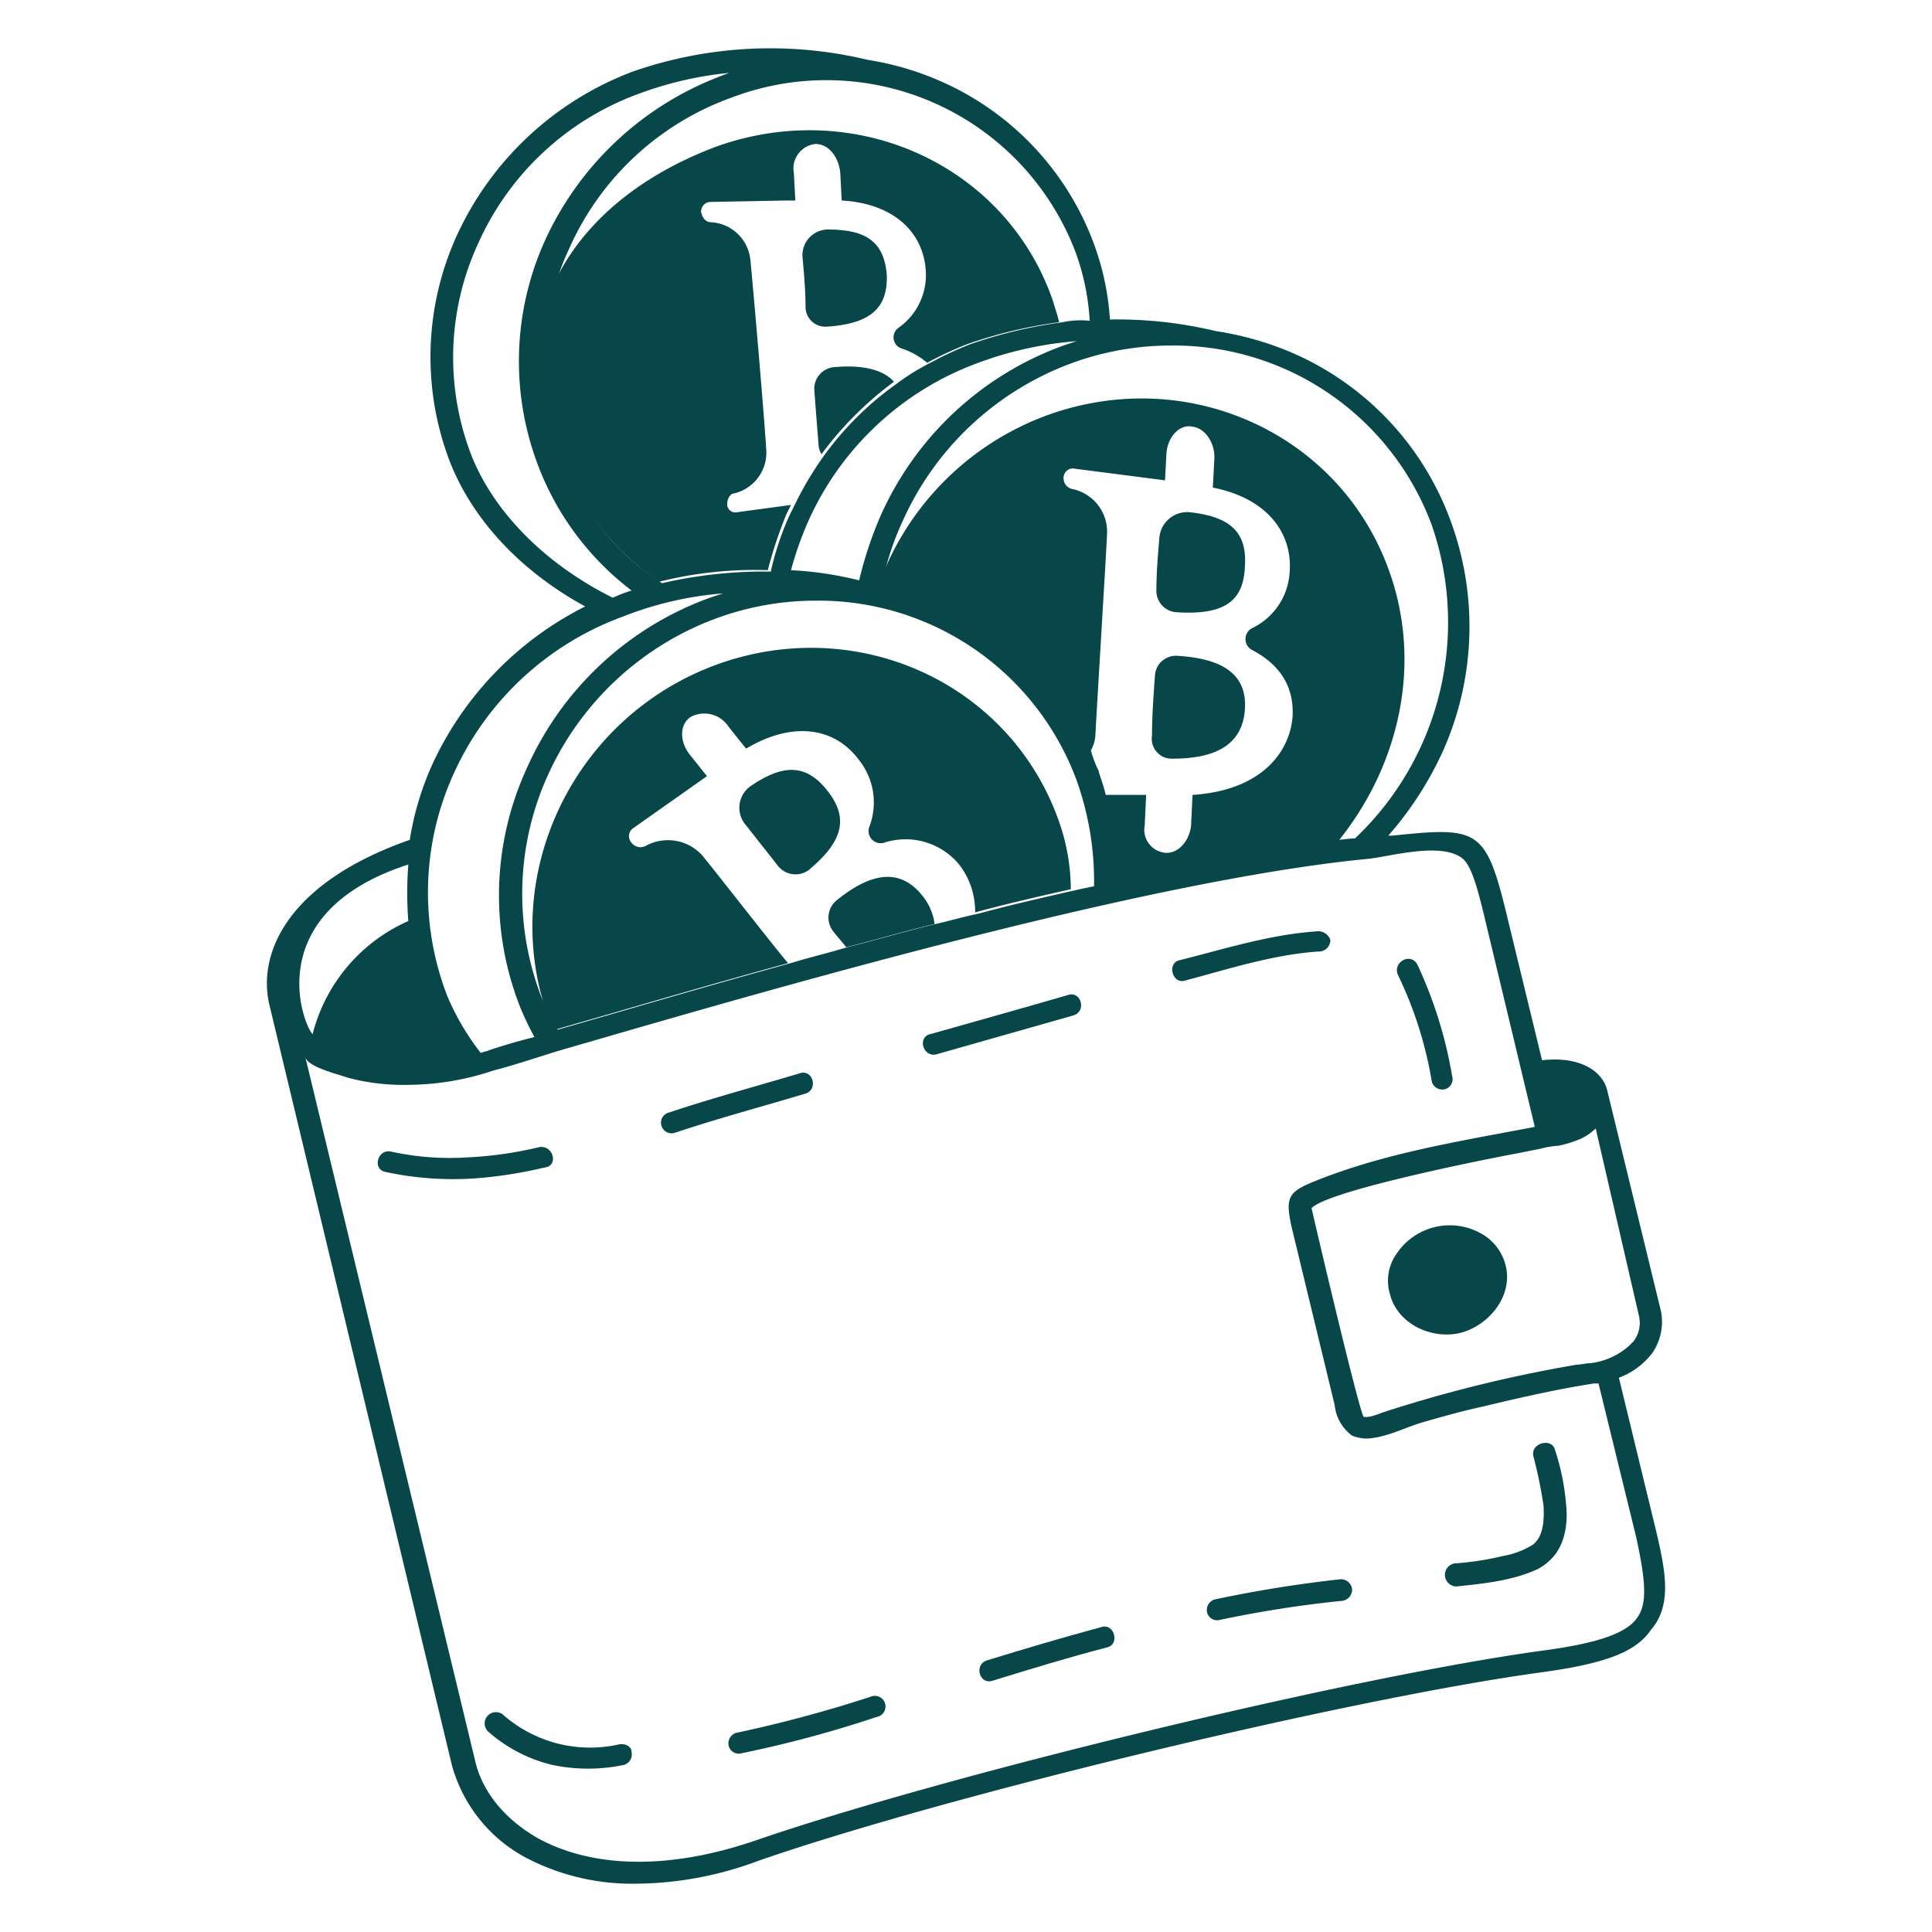 <svg viewBox="0 0 400 400" xmlns="http://www.w3.org/2000/svg" height="400" width="400"><g><path d="M171.282 47.518a5.314 5.314 0 0 0 -5.102 6c0.3 3.302 0.6 6.904 0.6 10.2a4.102 4.102 0 0 0 4.502 3.902c9 -0.6 12.6 -3.902 12.308 -10.8 -0.602 -7.202 -4.804 -9.302 -12.308 -9.302Z" fill="#084749" stroke-width="1"></path><path d="M172.484 76.032a4.51 4.51 0 0 0 -3.902 4.502c0.3 4.2 0.6 7.8 0.9 11.706a4.262 4.262 0 0 0 0.6 1.8 71.136 71.136 0 0 1 15 -15c-2.094 -2.408 -6.296 -3.608 -12.598 -3.008Z" fill="#084749" stroke-width="1"></path><path d="M148.17 30.4c-15.908 6 -28.514 16.2 -34.218 30.016a54.486 54.486 0 0 0 2.102 34.518 55.45 55.45 0 0 0 20.4 25.514 80.99 80.99 0 0 1 22.512 -2.4 89.258 89.258 0 0 1 3.902 -11.706l0.9 -1.8 -11.106 1.5a1.688 1.688 0 0 1 -2.1 -1.8c0 -0.902 0.6 -2.102 1.5 -2.102a8.676 8.676 0 0 0 6.6 -8.704c-0.3 -5.704 -2.702 -33.618 -3.302 -39.622a8.682 8.682 0 0 0 -8.104 -7.8c-1.2 0 -1.8 -0.9 -2.102 -2.1a2 2 0 0 1 1.8 -2.102l15.908 -0.3 1.8 0 -0.3 -5.704a5.082 5.082 0 0 1 4.502 -6c2.7 0 4.8 2.702 5.102 6l0.3 5.704c10.506 0.6 16.81 6.304 17.4 14.4a13.376 13.376 0 0 1 -5.704 12 2.42 2.42 0 0 0 0.6 4.2 15.754 15.754 0 0 1 5.4 3 71.89 71.89 0 0 1 8.4 -3.902 96.506 96.506 0 0 1 18.91 -4.502c-0.3 -1.502 -0.9 -3 -1.2 -4.2 -9.57 -28.198 -40.786 -42.606 -69.902 -32.108Z" fill="#084749" stroke-width="1"></path><path d="M242.72 157.076c9.6 0 14.4 -3.302 15 -9.906 0.6 -6.904 -3.6 -10.8 -14.106 -11.4a4.362 4.362 0 0 0 -4.502 4.2c-0.302 4.2 -0.6 8.4 -0.6 12.306a4.12 4.12 0 0 0 4.208 4.8Z" fill="#084749" stroke-width="1"></path><path d="M243.622 126.76c9.6 0.6 13.8 -2.102 14.106 -9.306 0.6 -7.504 -3.3 -10.506 -11.4 -11.4a5.78 5.78 0 0 0 -6.304 5.4c-0.3 3.6 -0.6 7.2 -0.6 10.504a4.45 4.45 0 0 0 4.198 4.802Z" fill="#084749" stroke-width="1"></path><path d="M287.444 117.754c-10.2 -27.914 -41.422 -42.322 -70.536 -31.816a58.374 58.374 0 0 0 -34.52 33.918 1.8 1.8 0 0 1 -0.3 1.2 62.36 62.36 0 0 1 12.6 4.2 61.466 61.466 0 0 1 30.616 30.918 7.18 7.18 0 0 0 1.5 -4.2c0.3 -6 2.102 -35.118 2.4 -41.422a9.02 9.02 0 0 0 -7.2 -9.304 2.284 2.284 0 0 1 -1.8 -2.4 1.924 1.924 0 0 1 2.4 -1.8l18.6 2.4 0.3 -5.702c0.3 -3.302 2.702 -6 5.4 -5.4 2.7 0.302 4.8 3.6 4.502 6.904l-0.3 5.704c10.8 2.1 16.508 9 15.908 17.4a13.728 13.728 0 0 1 -7.8 11.708 2.55 2.55 0 0 0 0 4.502c6.302 3.302 8.704 8.104 8.4 13.8 -0.6 7.506 -6.6 15.31 -20.71 16.21l-0.302 6.302c-0.3 3 -2.4 5.704 -5.102 5.704a4.8 4.8 0 0 1 -4.502 -5.704l0.3 -6.302 -9 0a55.722 55.722 0 0 1 2.4 18.6 462.44 462.44 0 0 1 45.624 -8.104c13.524 -16.194 18.326 -37.806 11.122 -57.316Z" fill="#084749" stroke-width="1"></path><path d="M171.282 163.68c-4.502 -5.704 -9.304 -5.4 -15.908 -0.902a5.46 5.46 0 0 0 -0.9 8.104c2.102 2.702 4.502 5.704 6.6 8.4a4.658 4.658 0 0 0 6.302 0.9c7.208 -5.998 8.41 -10.8 3.906 -16.502Z" fill="#084749" stroke-width="1"></path><path d="M191.094 185.6c-4.2 -5.4 -9.906 -5.702 -18 0.902a4.616 4.616 0 0 0 -0.6 6.302c0.9 1.2 1.8 2.102 2.7 3.302 6 -1.5 12 -3.302 18.31 -4.8a11.72 11.72 0 0 0 -2.41 -5.706Z" fill="#084749" stroke-width="1"></path><path d="M219 169.382c-10.2 -27.914 -41.414 -42.322 -70.53 -31.816 -29.716 10.8 -45.324 43.522 -35.118 72.638 0.6 0.9 0.9 2.102 1.5 3 12.6 -3.6 29.716 -8.704 48.326 -13.8 -1.2 -1.2 -13.8 -17.4 -17.708 -22.212a9.562 9.562 0 0 0 -11.708 -2.1 2.324 2.324 0 0 1 -3 -0.6 2 2 0 0 1 0.3 -3l15.308 -10.8 -3.6 -4.502c-2.102 -2.702 -2.102 -6.304 0.3 -7.8a6.018 6.018 0 0 1 7.8 2.102l3.6 4.502c9.6 -5.702 18.31 -4.502 23.412 2.4a14.112 14.112 0 0 1 2.102 13.8 2.512 2.512 0 0 0 3 3.3 14.362 14.362 0 0 1 15.6 4.504 15.742 15.742 0 0 1 3.302 9.904c6.6 -1.8 13.2 -3.302 19.81 -4.8a42.38 42.38 0 0 0 -2.696 -14.72Z" fill="#084749" stroke-width="1"></path><path d="m342.974 317.362 -7.8 -32.118a15.45 15.45 0 0 0 6.904 -5.102 11.368 11.368 0 0 0 1.8 -8.706l-11.106 -45.624c-0.902 -3.902 -5.4 -7.2 -13.508 -6.302l-7.506 -30.91c-4.2 -17.108 -6 -17.4 -23.412 -15.6l-0.902 0a71.562 71.562 0 0 0 11.4 -17.71 63.316 63.316 0 0 0 1.502 -47.424 60.538 60.538 0 0 0 -32.118 -34.518 64.852 64.852 0 0 0 -16.508 -4.8 87.662 87.662 0 0 0 -21.912 -2.4 55.694 55.694 0 0 0 -3.302 -15.6A59.116 59.116 0 0 0 195.6 17.2a60.73 60.73 0 0 0 -15.908 -4.8 86.482 86.482 0 0 0 -48.63 2.4 65.41 65.41 0 0 0 -36.32 33.618 60.6 60.6 0 0 0 -1.502 47.424c4.8 12 14.71 22.512 27.916 29.716a68.8 68.8 0 0 0 -31.516 32.418 60.658 60.658 0 0 0 -4.8 15.908C59.924 182.6 53.32 197 55.72 207.8l37.822 157.586a31.018 31.018 0 0 0 15.308 19.21A47.418 47.418 0 0 0 131.662 390a73.432 73.432 0 0 0 25.514 -4.8c39.02 -13.508 122.464 -33.618 162.386 -39.022 12.906 -1.8 19.2 -4.2 22.212 -8.704 4.502 -5.104 3.002 -12.308 1.2 -20.112Zm-3.6 -44.724a6.276 6.276 0 0 1 -1.2 5.102l-0.9 0.9a14.542 14.542 0 0 1 -8.104 3.6c-0.902 0 -1.8 0.3 -2.702 0.3a281.662 281.662 0 0 0 -40.222 9.906c-3 1.2 -3.6 0.9 -3.902 0.9 -0.942 -0.942 -10.8 -43.032 -10.8 -43.222 3.818 -3.818 37.882 -10.478 42.924 -11.4l4.502 -0.902a17.956 17.956 0 0 1 3.6 -0.6 22.5 22.5 0 0 0 4.8 -1.5 10.8 10.8 0 0 0 3 -2.102ZM98.944 50.518a58.304 58.304 0 0 1 33.618 -31.216 73.902 73.902 0 0 1 18.31 -4.2c-0.6 0.3 -0.9 0.3 -1.5 0.6a65.418 65.418 0 0 0 -36.32 33.618 60.6 60.6 0 0 0 -1.502 47.426 58.612 58.612 0 0 0 19.212 25.512 31.58 31.58 0 0 0 -3.902 1.502c-13.8 -6.904 -24.314 -17.4 -29.116 -29.116a56.32 56.32 0 0 1 1.2 -44.126Zm181.6 123.066c-1.2 0 -2.702 0.3 -3.902 0.3 -13.508 1.8 -29.116 4.504 -45.626 8.104a64.71 64.71 0 0 0 -2.4 -18.61c-0.3 -1.2 -0.902 -2.7 -1.2 -3.9a20.864 20.864 0 0 1 -1.5 -3.904 61.456 61.456 0 0 0 -30.62 -30.916 69.044 69.044 0 0 0 -12.6 -4.2 1.8 1.8 0 0 1 0.3 -1.2 57.036 57.036 0 0 1 3.904 -11.4 61.67 61.67 0 0 1 35.118 -32.718 59.686 59.686 0 0 1 20.4 -3.6 56.962 56.962 0 0 1 54.03 37.22 61.6 61.6 0 0 1 -15.906 64.824Zm-58.232 10.8c-6.6 1.5 -13.2 3 -19.81 4.8 -3 0.6 -6 1.502 -8.706 2.102 -6.302 1.5 -12.306 3.302 -18.308 4.8 -3.902 1.2 -7.8 2.102 -11.708 3.302 -18.6 5.104 -35.718 10.2 -48.326 13.8 -0.6 -0.9 -0.9 -2.102 -1.5 -3l-1.8 -3.6a59.448 59.448 0 0 1 1.2 -45.924 61.682 61.682 0 0 1 35.116 -32.704 59.688 59.688 0 0 1 20.412 -3.6 56.96 56.96 0 0 1 54.028 37.22 62.136 62.136 0 0 1 3.6 21.912c-1.498 0.308 -3 0.598 -4.2 0.908ZM220.2 71.53a66 66 0 0 0 -37.82 35.118 79.348 79.348 0 0 0 -4.502 13.508 72.728 72.728 0 0 0 -14.108 -2.102 69.31 69.31 0 0 1 3.6 -10.2 61.678 61.678 0 0 1 35.12 -32.718 74.864 74.864 0 0 1 20.4 -4.502Zm-0.3 -4.8a96.54 96.54 0 0 0 -18.91 4.502 71.564 71.564 0 0 0 -8.4 3.902 47.336 47.336 0 0 0 -7.2 4.502 64.784 64.784 0 0 0 -15 15 69.946 69.946 0 0 0 -6 10.2l-0.902 1.8a59.716 59.716 0 0 0 -3.902 11.706 94.13 94.13 0 0 0 -22.512 2.4 50.65 50.65 0 0 1 -20.4 -25.514 56.648 56.648 0 0 1 -2.102 -34.518 49.01 49.01 0 0 1 3.302 -9.304A58.314 58.314 0 0 1 151.472 20.2a55.188 55.188 0 0 1 71.138 31.82 49.352 49.352 0 0 1 3 14.4 17.722 17.722 0 0 0 -5.702 0.308Zm-70.228 56.128 -2.702 0.9a65.984 65.984 0 0 0 -37.82 35.118 63.154 63.154 0 0 0 -1.502 49.528 60.412 60.412 0 0 0 3 6.302c-3.6 0.9 -6.6 1.8 -9.304 2.702 -0.6 0.3 -1.2 0.3 -1.8 0.6a52.112 52.112 0 0 1 -6.904 -11.706 59.458 59.458 0 0 1 1.2 -45.924 61.67 61.67 0 0 1 35.12 -32.718 71.624 71.624 0 0 1 20.712 -4.802Zm-65.136 56.13a76.24 76.24 0 0 0 0 11.706 35.014 35.014 0 0 0 -19.81 23.412c-2.102 -2.106 -10.806 -25.214 19.81 -35.118ZM339.072 334.77c-2.1 3.302 -8.104 5.4 -19.2 6.904 -39.922 5.4 -123.966 25.814 -163.286 39.322 -17.4 6 -33.318 6 -45.026 -0.302 -6.902 -3.902 -11.706 -9.6 -13.2 -16.2L63.226 218.908c0.6 2.102 7.2 3.6 8.704 4.2a45.23 45.23 0 0 0 12.6 1.502 56.17 56.17 0 0 0 17.71 -3c3.6 -0.9 8.104 -2.4 12.906 -3.902 39.322 -11.4 120.966 -35.418 168.4 -39.922 4.8 -0.6 14.4 -3.302 18.91 -0.3 1.8 1.2 3 4.502 4.8 12l10.506 43.822c-15.61 3 -31.218 5.4 -45.926 11.4 -5.102 2.102 -5.702 3.302 -4.502 9l9 37.22a8.946 8.946 0 0 0 3.6 6.302 8.784 8.784 0 0 0 2.702 0.6c3.902 0 7.8 -2.1 11.706 -3.302 4.2 -1.2 8.4 -2.4 12.6 -3.3 7.504 -1.8 15.308 -3.6 23.112 -4.8l0.9 0 7.8 31.818c1.82 8.42 2.42 13.524 0.318 16.524Z" fill="#084749" stroke-width="1"></path><path d="M311.758 262.132a10.41 10.41 0 0 0 -5.4 -6.904 13.232 13.232 0 0 0 -17.108 4.2 9.62 9.62 0 0 0 -1.502 8.4c1.502 6.304 8.706 9.6 14.708 8.106 5.7 -1.496 10.802 -7.5 9.302 -13.802Z" fill="#084749" stroke-width="1"></path><path d="M296.45 224.012a2.282 2.282 0 0 0 2.7 1.5 2.148 2.148 0 0 0 1.502 -2.702 89.882 89.882 0 0 0 -7.2 -23.112c-1.5 -2.702 -5.4 -0.3 -3.902 2.4a81 81 0 0 1 6.9 21.914Z" fill="#084749" stroke-width="1"></path><path d="M273.038 192.8c-9.906 0.6 -19.212 3.6 -28.816 6 -2.702 0.6 -1.502 5.102 1.2 4.2 9 -2.4 18.31 -5.4 27.616 -6a2.366 2.366 0 0 0 2.4 -2.4 2.68 2.68 0 0 0 -2.4 -1.8Z" fill="#084749" stroke-width="1"></path><path d="M193.8 218.308c9.6 -2.702 18.91 -5.4 28.516 -8.104 2.702 -0.9 1.5 -5.102 -1.2 -4.2 -9.306 2.702 -18.91 5.4 -28.516 8.104 -2.708 0.598 -1.506 4.8 1.2 4.2Z" fill="#084749" stroke-width="1"></path><path d="M139.766 234.516c9 -3 18.01 -5.4 27.014 -8.104 2.702 -0.9 1.502 -5.102 -1.2 -4.2 -9 2.702 -18.01 5.104 -27.014 8.104a2.188 2.188 0 1 0 1.2 4.2Z" fill="#084749" stroke-width="1"></path><path d="M111.55 237.518a78.814 78.814 0 0 1 -14.706 2.102 56.936 56.936 0 0 1 -15.91 -1.2c-2.7 -0.6 -3.902 3.6 -1.2 4.2a66.318 66.318 0 0 0 20.412 1.2 91.8 91.8 0 0 0 12.6 -2.102c3.008 -0.298 1.806 -4.8 -1.196 -4.2Z" fill="#084749" stroke-width="1"></path><path d="M317.46 301.452a97 97 0 0 1 2.102 10.2c0.388 5.774 -1.272 7.314 -2.102 8.104a17.35 17.35 0 0 1 -6.302 2.4 59.176 59.176 0 0 1 -9.6 1.5 2.4 2.4 0 0 0 0 4.8c5.704 -0.6 11.706 -1.2 16.81 -3.6 4.502 -2.4 6 -6.6 6 -11.4a48.884 48.884 0 0 0 -2.4 -13.2c-0.606 -2.706 -5.108 -1.504 -4.508 1.196Z" fill="#084749" stroke-width="1"></path><path d="M277.54 326.966a262.512 262.512 0 0 0 -26.114 4.2 2.284 2.284 0 0 0 -1.502 2.702 2.148 2.148 0 0 0 2.702 1.5 239.096 239.096 0 0 1 24.914 -3.902 2.366 2.366 0 0 0 2.4 -2.4 2.324 2.324 0 0 0 -2.4 -2.1Z" fill="#084749" stroke-width="1"></path><path d="M228.014 336.872c-7.8 2.1 -15.91 4.502 -23.714 6.904 -2.7 0.9 -1.5 5.102 1.2 4.2 7.8 -2.4 15.6 -4.8 23.712 -6.904 2.704 -0.598 1.502 -5.1 -1.198 -4.2Z" fill="#084749" stroke-width="1"></path><path d="M180.288 351.28a272.454 272.454 0 0 1 -27.916 7.504 2.282 2.282 0 0 0 -1.5 2.7 2.148 2.148 0 0 0 2.702 1.502 240.526 240.526 0 0 0 27.914 -7.504 2.2 2.2 0 1 0 -1.2 -4.202Z" fill="#084749" stroke-width="1"></path><path d="M128.06 361.184a27.29 27.29 0 0 1 -23.712 -6 2.335 2.335 0 1 0 -3.302 3.302 31.1 31.1 0 0 0 13.2 6.904 36.138 36.138 0 0 0 15 0 2.286 2.286 0 0 0 1.502 -2.702c0.014 -1.204 -1.488 -1.804 -2.688 -1.504Z" fill="#084749" stroke-width="1"></path></g></svg>